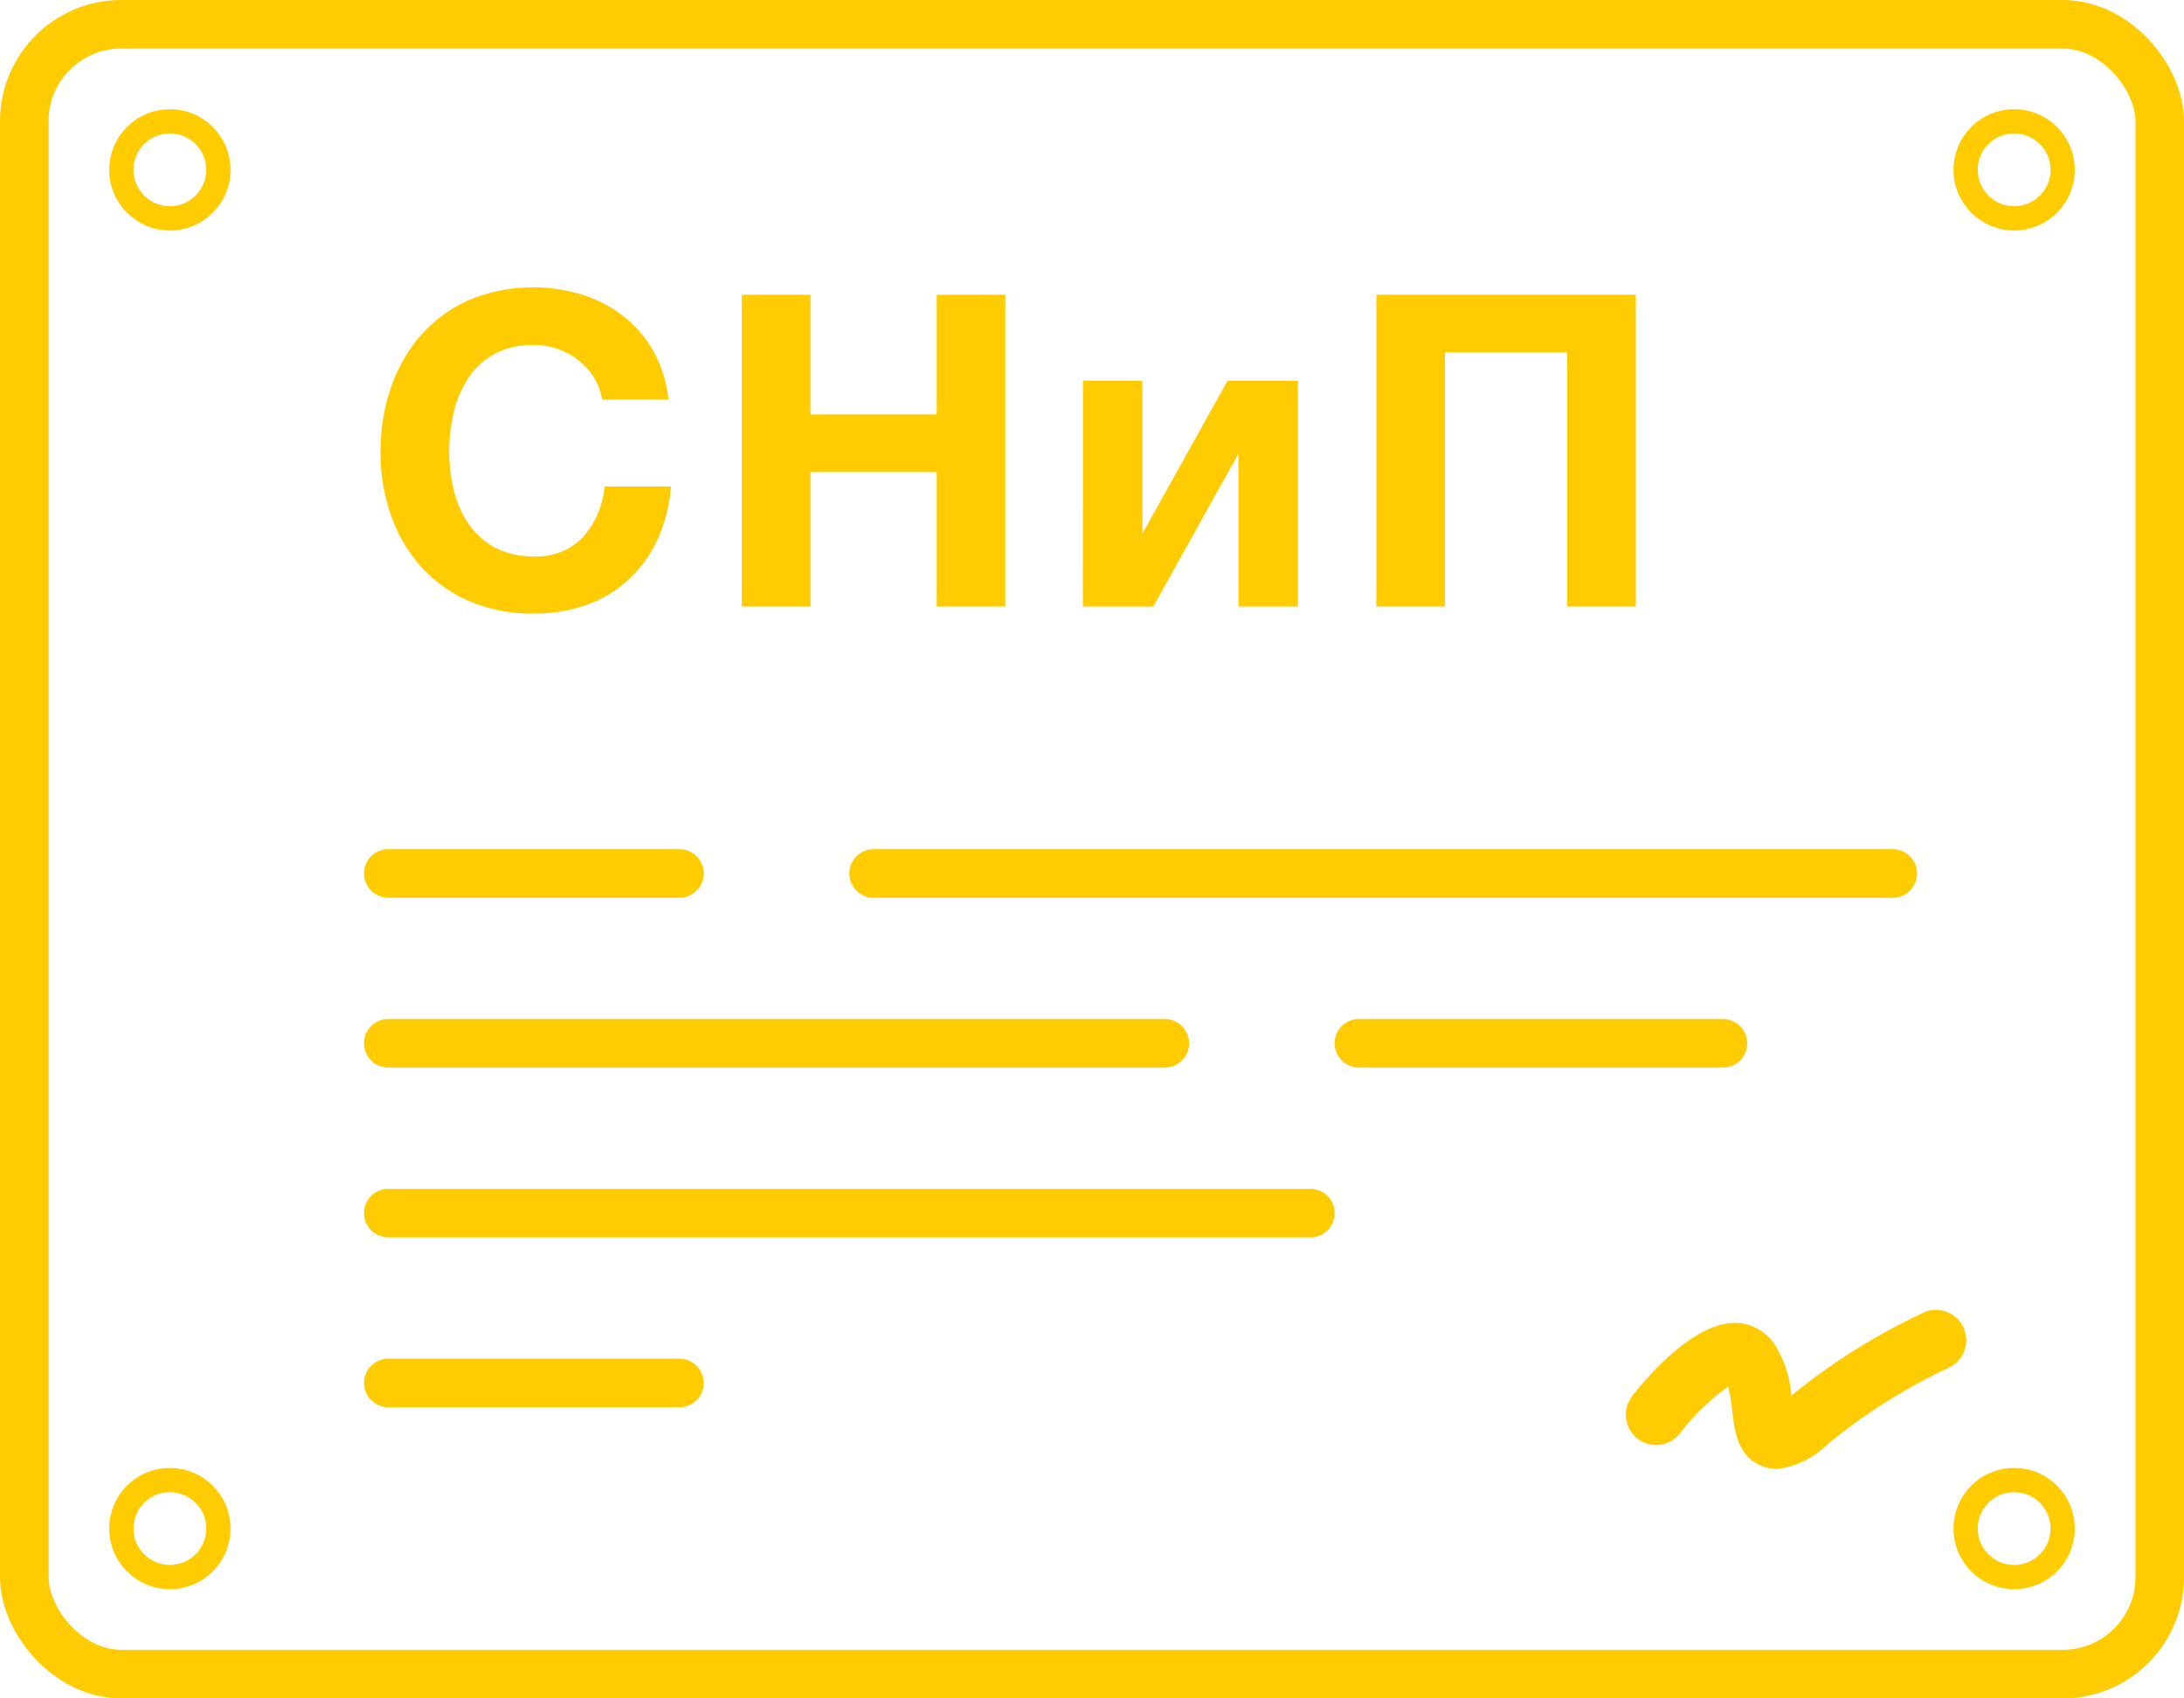 <svg xmlns="http://www.w3.org/2000/svg" width="90" height="70" viewBox="0 0 90 70">
  <defs>
    <style>
      .cls-1 {
        isolation: isolate;
      }

      .cls-2 {
        fill: #ffcc01;
      }

      .cls-3, .cls-4 {
        fill: none;
        stroke: #ffcc01;
      }

      .cls-3 {
        stroke-width: 2px;
      }
    </style>
  </defs>
  <title>icon-3</title>
  <g id="Слой_2" data-name="Слой 2">
    <g id="Слой_1-2" data-name="Слой 1">
      <g id="Mane-page">
        <g id="Mane-page-04">
          <g id="_12" data-name="12">
            <g id="Group-3">
              <g id="СНиП" class="cls-1">
                <g class="cls-1">
                  <path class="cls-2" d="M22,25.288a6.573,6.573,0,0,1-2.664-.513,5.709,5.709,0,0,1-1.98-1.413,6.255,6.255,0,0,1-1.242-2.115,7.762,7.762,0,0,1-.432-2.619,8.058,8.058,0,0,1,.432-2.664,6.4,6.4,0,0,1,1.242-2.16,5.7,5.7,0,0,1,1.98-1.44A6.891,6.891,0,0,1,24,12.148a5.435,5.435,0,0,1,1.7.891,4.815,4.815,0,0,1,1.233,1.449,5.18,5.18,0,0,1,.612,1.98H24.81a2.308,2.308,0,0,0-.324-.891,2.841,2.841,0,0,0-.63-.711A2.905,2.905,0,0,0,23,14.389a2.938,2.938,0,0,0-1-.171,3.3,3.3,0,0,0-1.62.369,3.059,3.059,0,0,0-1.08.99,4.338,4.338,0,0,0-.6,1.413,7.039,7.039,0,0,0-.189,1.638A6.542,6.542,0,0,0,18.7,20.2a4.256,4.256,0,0,0,.6,1.377,3.091,3.091,0,0,0,1.08.981A3.3,3.3,0,0,0,22,22.93a2.615,2.615,0,0,0,2.025-.792,3.663,3.663,0,0,0,.891-2.088h2.736a6.474,6.474,0,0,1-.558,2.187,5.245,5.245,0,0,1-1.188,1.647,5.05,5.05,0,0,1-1.728,1.044A6.331,6.331,0,0,1,22,25.288Z"/>
                  <path class="cls-2" d="M30.57,12.148H33.4V17.08h5.2V12.148h2.826V25H38.6V19.456H33.4V25H30.57Z"/>
                  <path class="cls-2" d="M44.628,15.694h2.448v6.3l3.51-6.3h2.9V25H51.035V18.7L47.525,25h-2.9Z"/>
                </g>
                <g class="cls-1">
                  <path class="cls-2" d="M56.718,12.148H67.41V25H64.584V14.524h-5.04V25H56.718Z"/>
                </g>
              </g>
              <path id="Rectangle" class="cls-2" d="M16,35H28a1,1,0,0,1,1,1h0a1,1,0,0,1-1,1H16a1,1,0,0,1-1-1h0A1,1,0,0,1,16,35Z"/>
              <path id="Rectangle-Copy-22" class="cls-2" d="M16,56H28a1,1,0,0,1,1,1h0a1,1,0,0,1-1,1H16a1,1,0,0,1-1-1h0A1,1,0,0,1,16,56Z"/>
              <path id="Rectangle-Copy-16" class="cls-2" d="M56,42H71a1,1,0,0,1,1,1h0a1,1,0,0,1-1,1H56a1,1,0,0,1-1-1h0A1,1,0,0,1,56,42Z"/>
              <path id="Rectangle-Copy-12" class="cls-2" d="M36,35H78a1,1,0,0,1,1,1h0a1,1,0,0,1-1,1H36a1,1,0,0,1-1-1h0A1,1,0,0,1,36,35Z"/>
              <path id="Rectangle-Copy-13" class="cls-2" d="M16,42H48a1,1,0,0,1,1,1h0a1,1,0,0,1-1,1H16a1,1,0,0,1-1-1h0A1,1,0,0,1,16,42Z"/>
              <path id="Rectangle-Copy-17" class="cls-2" d="M16,49H54a1,1,0,0,1,1,1h0a1,1,0,0,1-1,1H16a1,1,0,0,1-1-1h0A1,1,0,0,1,16,49Z"/>
              <rect id="Rectangle-2" data-name="Rectangle" class="cls-3" x="1" y="1" width="88" height="68" rx="4" ry="4"/>
              <path id="Path" class="cls-2" d="M79.246,54.111a26.019,26.019,0,0,0-5.426,3.408,4.61,4.61,0,0,0-.7-2.126,1.985,1.985,0,0,0-1.6-.87c-1.661-.024-3.54,2.093-4.257,3.014a1.249,1.249,0,0,0,1.971,1.536,9.373,9.373,0,0,1,1.982-1.925,6.583,6.583,0,0,1,.163.976c.1.848.222,1.9,1.228,2.3a1.647,1.647,0,0,0,.616.119,3.529,3.529,0,0,0,2.082-1.014,23.866,23.866,0,0,1,4.948-3.135,1.25,1.25,0,1,0-1.008-2.287Z"/>
              <circle id="Oval" class="cls-4" cx="83" cy="7" r="2"/>
              <circle id="Oval-Copy" class="cls-4" cx="83" cy="63" r="2"/>
              <circle id="Oval-Copy-3" class="cls-4" cx="7" cy="7" r="2"/>
              <circle id="Oval-Copy-2" class="cls-4" cx="7" cy="63" r="2"/>
            </g>
          </g>
        </g>
      </g>
    </g>
  </g>
</svg>
